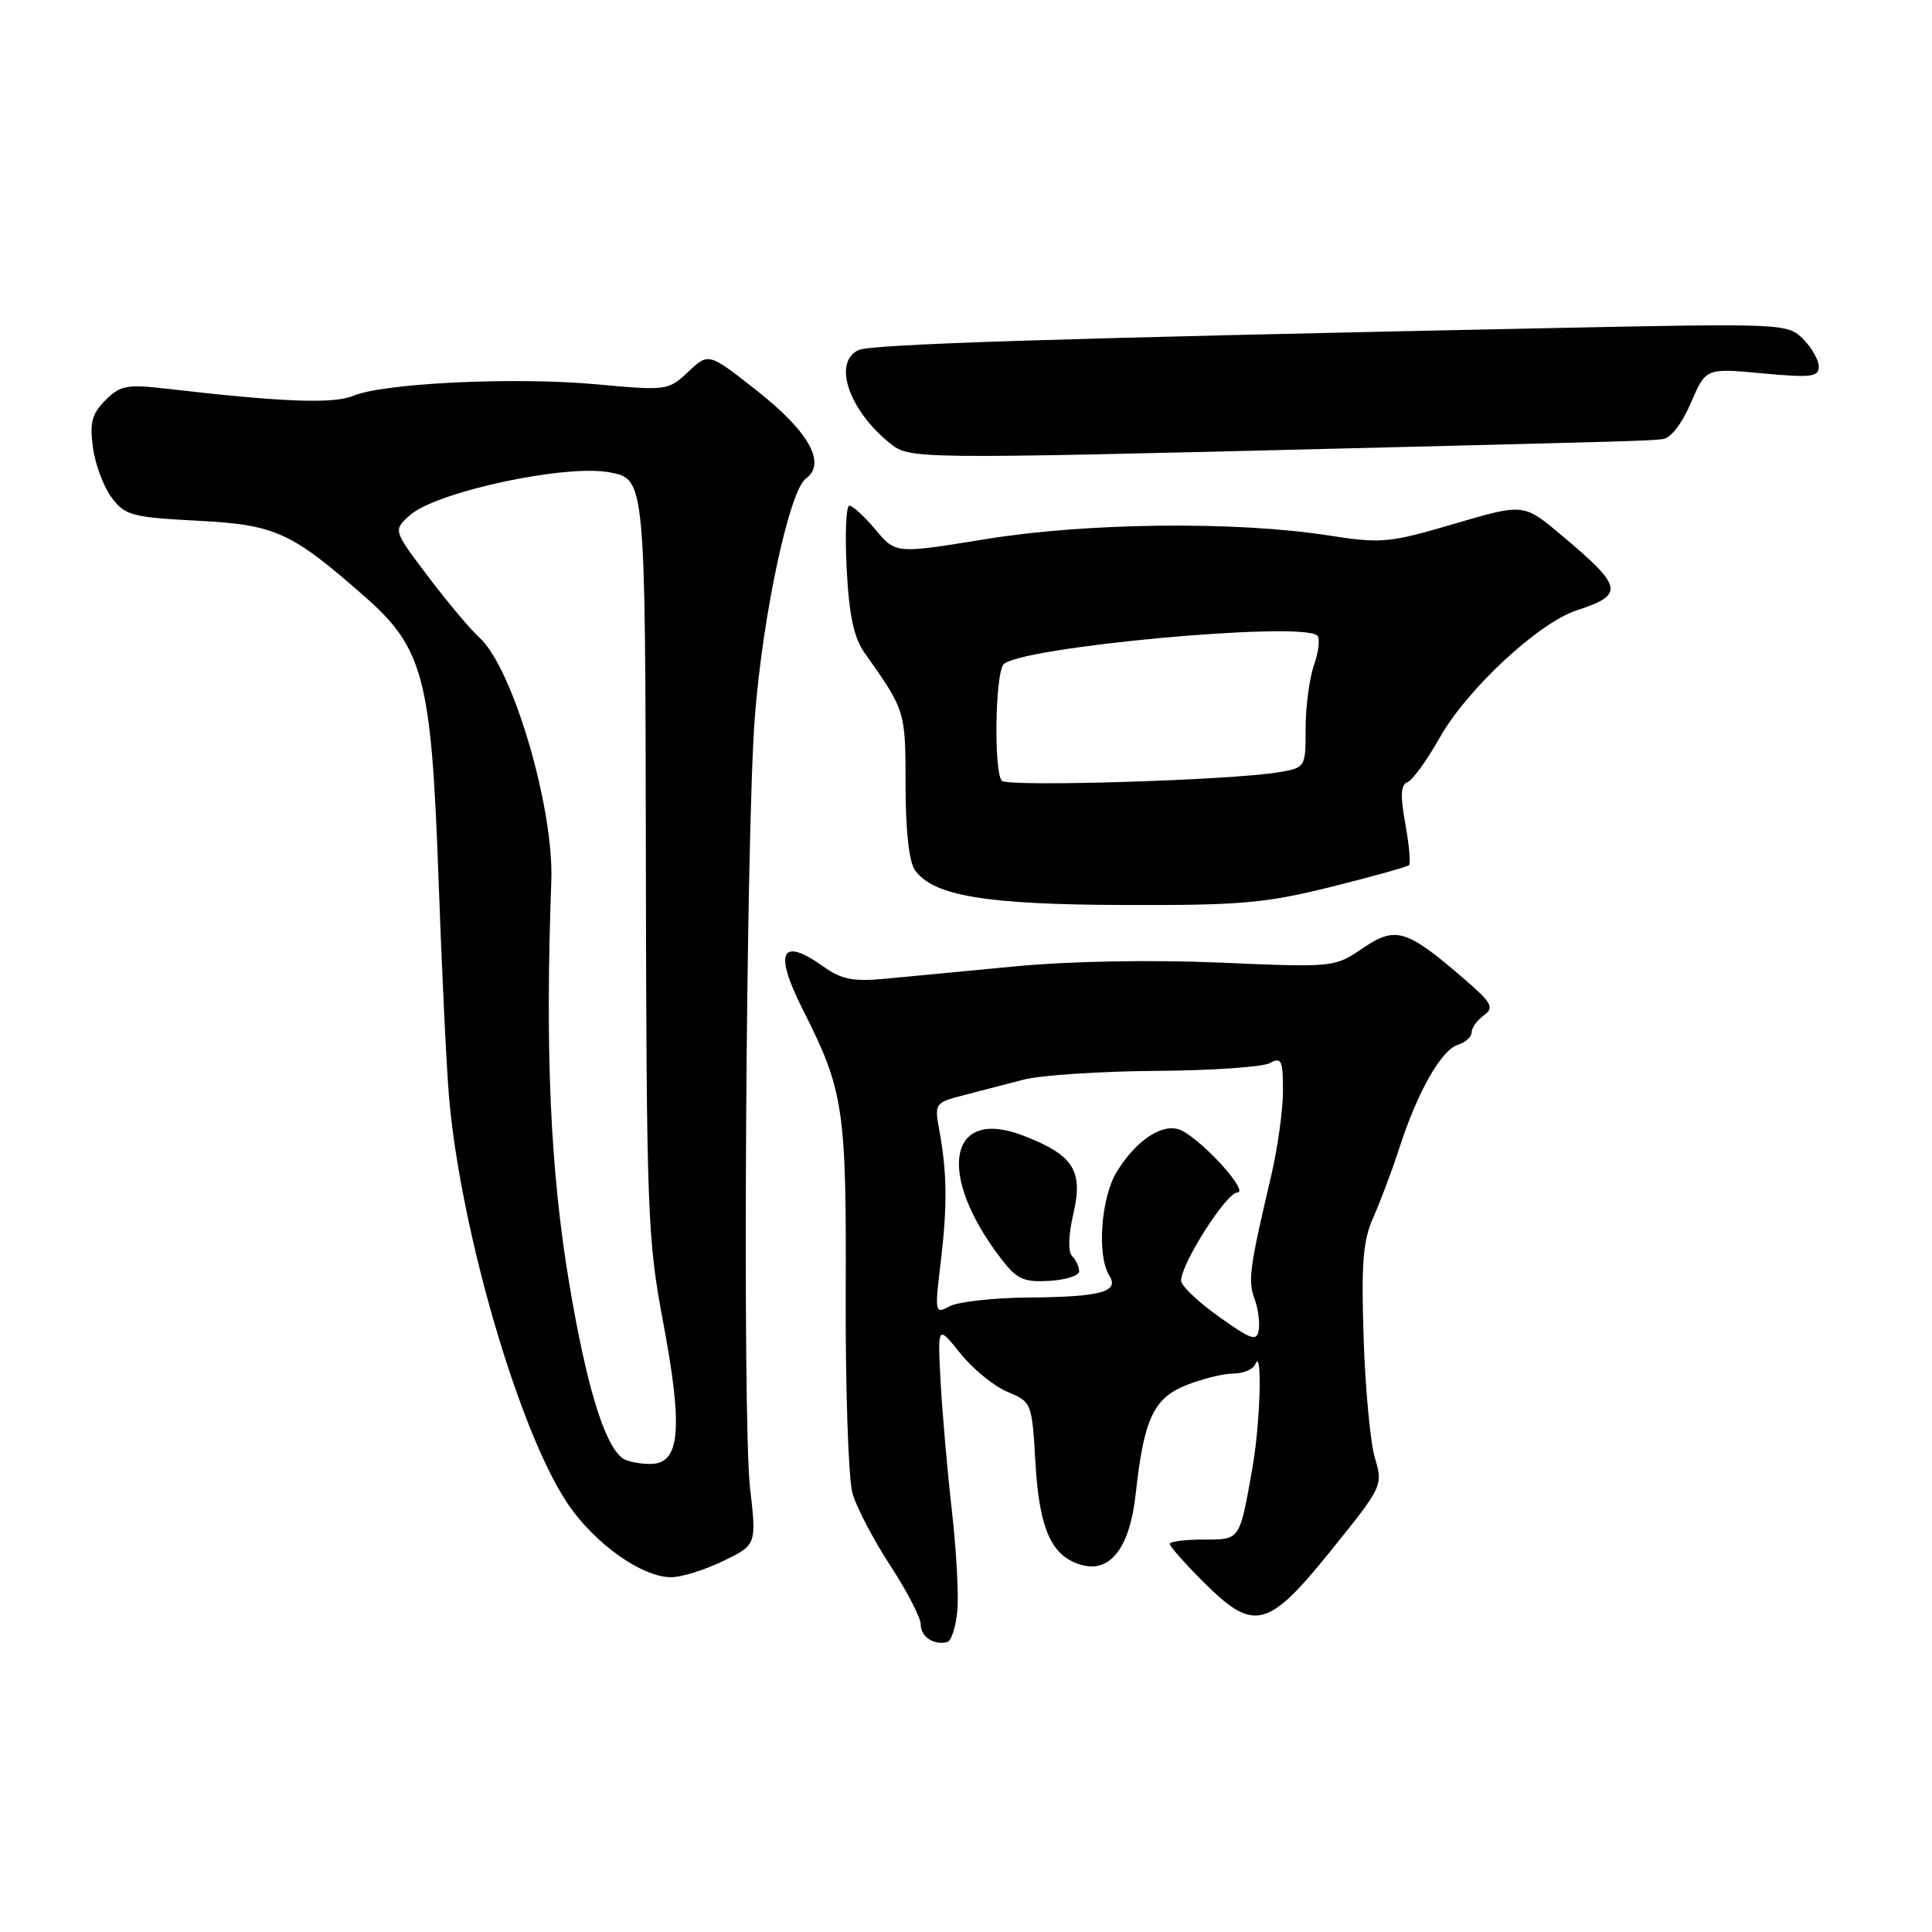 <?xml version="1.0" encoding="UTF-8" standalone="no"?>
<!DOCTYPE svg PUBLIC "-//W3C//DTD SVG 1.1//EN" "http://www.w3.org/Graphics/SVG/1.1/DTD/svg11.dtd" >
<svg xmlns="http://www.w3.org/2000/svg" xmlns:xlink="http://www.w3.org/1999/xlink" version="1.1" viewBox="0 0 256 256">
 <g >
 <path fill="currentColor"
d=" M 126.85 213.42 C 127.05 211.27 126.71 205.22 126.11 200.00 C 125.52 194.78 124.85 187.14 124.63 183.04 C 124.24 175.57 124.24 175.57 127.25 179.33 C 128.90 181.39 131.72 183.69 133.50 184.43 C 136.70 185.77 136.74 185.87 137.20 193.81 C 137.71 202.75 139.39 206.38 143.50 207.41 C 147.20 208.34 149.73 204.93 150.48 198.00 C 151.56 188.05 152.84 185.28 157.16 183.55 C 159.30 182.70 162.12 182.00 163.44 182.00 C 164.75 182.00 166.06 181.44 166.34 180.75 C 167.29 178.39 167.00 188.64 165.94 194.57 C 164.23 204.21 164.37 204.00 159.43 204.00 C 156.99 204.00 155.00 204.26 155.00 204.58 C 155.00 204.90 156.99 207.15 159.42 209.58 C 166.16 216.32 167.96 215.88 176.39 205.42 C 183.20 196.98 183.27 196.83 182.18 193.19 C 181.58 191.16 180.90 184.00 180.69 177.29 C 180.36 167.35 180.60 164.36 181.98 161.29 C 182.91 159.20 184.48 155.03 185.46 152.00 C 187.87 144.59 190.97 139.15 193.18 138.44 C 194.18 138.13 195.00 137.38 195.00 136.79 C 195.00 136.20 195.73 135.19 196.62 134.54 C 198.04 133.50 197.70 132.89 193.87 129.59 C 186.34 123.11 184.92 122.69 180.56 125.65 C 176.83 128.19 176.74 128.20 161.65 127.55 C 152.54 127.16 141.72 127.36 134.50 128.05 C 127.90 128.68 120.15 129.42 117.28 129.69 C 113.07 130.09 111.50 129.78 109.13 128.09 C 103.47 124.06 102.50 126.09 106.38 133.78 C 111.81 144.53 112.16 146.85 112.06 171.50 C 112.02 184.15 112.42 196.02 112.96 197.88 C 113.49 199.74 115.75 204.05 117.97 207.45 C 120.19 210.85 122.00 214.36 122.00 215.24 C 122.00 216.87 123.72 218.02 125.50 217.59 C 126.05 217.46 126.66 215.58 126.85 213.42 Z  M 95.81 206.85 C 100.25 204.70 100.25 204.70 99.38 197.10 C 98.35 188.12 98.84 110.14 100.02 95.00 C 101.08 81.40 104.59 65.02 106.78 63.42 C 109.55 61.39 107.19 57.18 100.20 51.69 C 93.89 46.73 93.89 46.73 91.20 49.26 C 88.55 51.75 88.34 51.78 79.00 50.92 C 68.20 49.93 50.83 50.76 46.80 52.45 C 44.18 53.54 37.40 53.29 22.12 51.51 C 16.81 50.90 15.94 51.06 13.97 53.03 C 12.18 54.82 11.87 55.99 12.31 59.28 C 12.61 61.51 13.72 64.49 14.78 65.91 C 16.56 68.30 17.43 68.54 26.20 69.00 C 36.54 69.54 38.58 70.48 48.43 79.14 C 56.08 85.88 57.16 89.99 58.09 116.00 C 58.53 128.38 59.17 141.65 59.51 145.50 C 61.06 163.19 68.81 189.72 75.20 199.21 C 78.76 204.52 85.03 208.98 88.93 208.99 C 90.27 209.00 93.37 208.03 95.81 206.85 Z  M 176.39 117.51 C 181.83 116.16 186.47 114.86 186.70 114.63 C 186.94 114.40 186.71 111.93 186.21 109.15 C 185.53 105.41 185.60 103.98 186.50 103.64 C 187.17 103.38 189.09 100.73 190.78 97.73 C 194.40 91.32 203.87 82.52 208.93 80.87 C 215.31 78.79 215.10 77.78 206.79 70.82 C 201.87 66.71 201.87 66.71 192.69 69.41 C 184.04 71.95 183.06 72.04 176.03 70.95 C 163.81 69.04 144.02 69.25 130.59 71.44 C 118.68 73.38 118.68 73.38 116.02 70.19 C 114.55 68.44 112.99 67.00 112.55 67.00 C 112.11 67.00 111.95 70.78 112.19 75.39 C 112.51 81.56 113.14 84.51 114.57 86.52 C 119.98 94.16 119.99 94.20 119.99 104.06 C 120.00 110.17 120.46 114.24 121.26 115.34 C 123.73 118.72 130.65 119.86 149.00 119.92 C 164.36 119.97 167.71 119.68 176.39 117.51 Z  M 179.00 59.40 C 216.75 58.46 218.21 58.42 220.29 58.19 C 221.37 58.08 222.85 56.18 224.05 53.38 C 226.03 48.77 226.03 48.77 233.51 49.47 C 239.98 50.07 241.00 49.95 241.00 48.59 C 241.00 47.71 240.06 46.06 238.92 44.92 C 236.87 42.87 236.33 42.84 206.17 43.46 C 139.62 44.83 115.43 45.60 113.75 46.39 C 110.33 48.00 112.45 54.31 117.88 58.70 C 120.53 60.85 120.64 60.85 179.00 59.40 Z  M 161.50 174.46 C 158.75 172.50 156.50 170.36 156.50 169.70 C 156.50 167.44 162.50 158.03 163.95 158.01 C 165.53 158.00 159.78 151.53 156.68 149.85 C 154.35 148.58 150.64 150.89 147.96 155.30 C 145.88 158.71 145.33 166.39 146.98 169.00 C 148.36 171.18 145.91 171.85 136.18 171.93 C 131.61 171.97 126.96 172.49 125.85 173.08 C 123.87 174.14 123.84 173.99 124.64 167.33 C 125.54 159.82 125.50 155.41 124.47 149.82 C 123.81 146.20 123.87 146.11 127.65 145.13 C 129.77 144.58 133.36 143.65 135.63 143.06 C 137.90 142.47 145.78 141.95 153.13 141.90 C 160.48 141.85 167.28 141.39 168.25 140.87 C 169.80 140.04 170.00 140.45 170.00 144.55 C 170.00 147.09 169.29 152.17 168.43 155.84 C 165.58 167.94 165.34 169.70 166.22 172.06 C 166.70 173.35 166.95 175.22 166.79 176.22 C 166.54 177.79 165.84 177.55 161.50 174.46 Z  M 142.99 168.45 C 143.00 167.87 142.58 166.97 142.07 166.45 C 141.50 165.86 141.56 163.68 142.24 160.76 C 143.55 155.06 142.22 153.01 135.49 150.44 C 125.68 146.70 124.08 155.55 132.56 166.67 C 134.73 169.51 135.60 169.92 139.03 169.72 C 141.21 169.60 142.99 169.03 142.99 168.45 Z  M 82.50 193.23 C 80.09 191.47 77.71 183.66 75.43 170.09 C 72.92 155.13 72.22 139.32 73.05 116.75 C 73.41 107.05 67.95 88.51 63.54 84.50 C 62.33 83.40 59.26 79.75 56.72 76.38 C 52.09 70.27 52.09 70.27 54.29 68.29 C 57.77 65.16 74.98 61.47 80.80 62.59 C 85.50 63.50 85.50 63.50 85.58 113.50 C 85.66 160.68 85.79 164.16 87.88 175.25 C 90.54 189.42 90.12 194.01 86.14 193.98 C 84.69 193.98 83.05 193.64 82.50 193.23 Z  M 132.75 103.46 C 131.70 102.35 131.84 89.80 132.92 88.10 C 134.37 85.80 172.58 82.25 174.55 84.22 C 174.93 84.59 174.73 86.34 174.12 88.10 C 173.50 89.86 173.00 93.65 173.00 96.52 C 173.00 101.74 173.00 101.74 169.25 102.35 C 162.83 103.40 133.54 104.29 132.75 103.46 Z "/>
</g>
</svg>